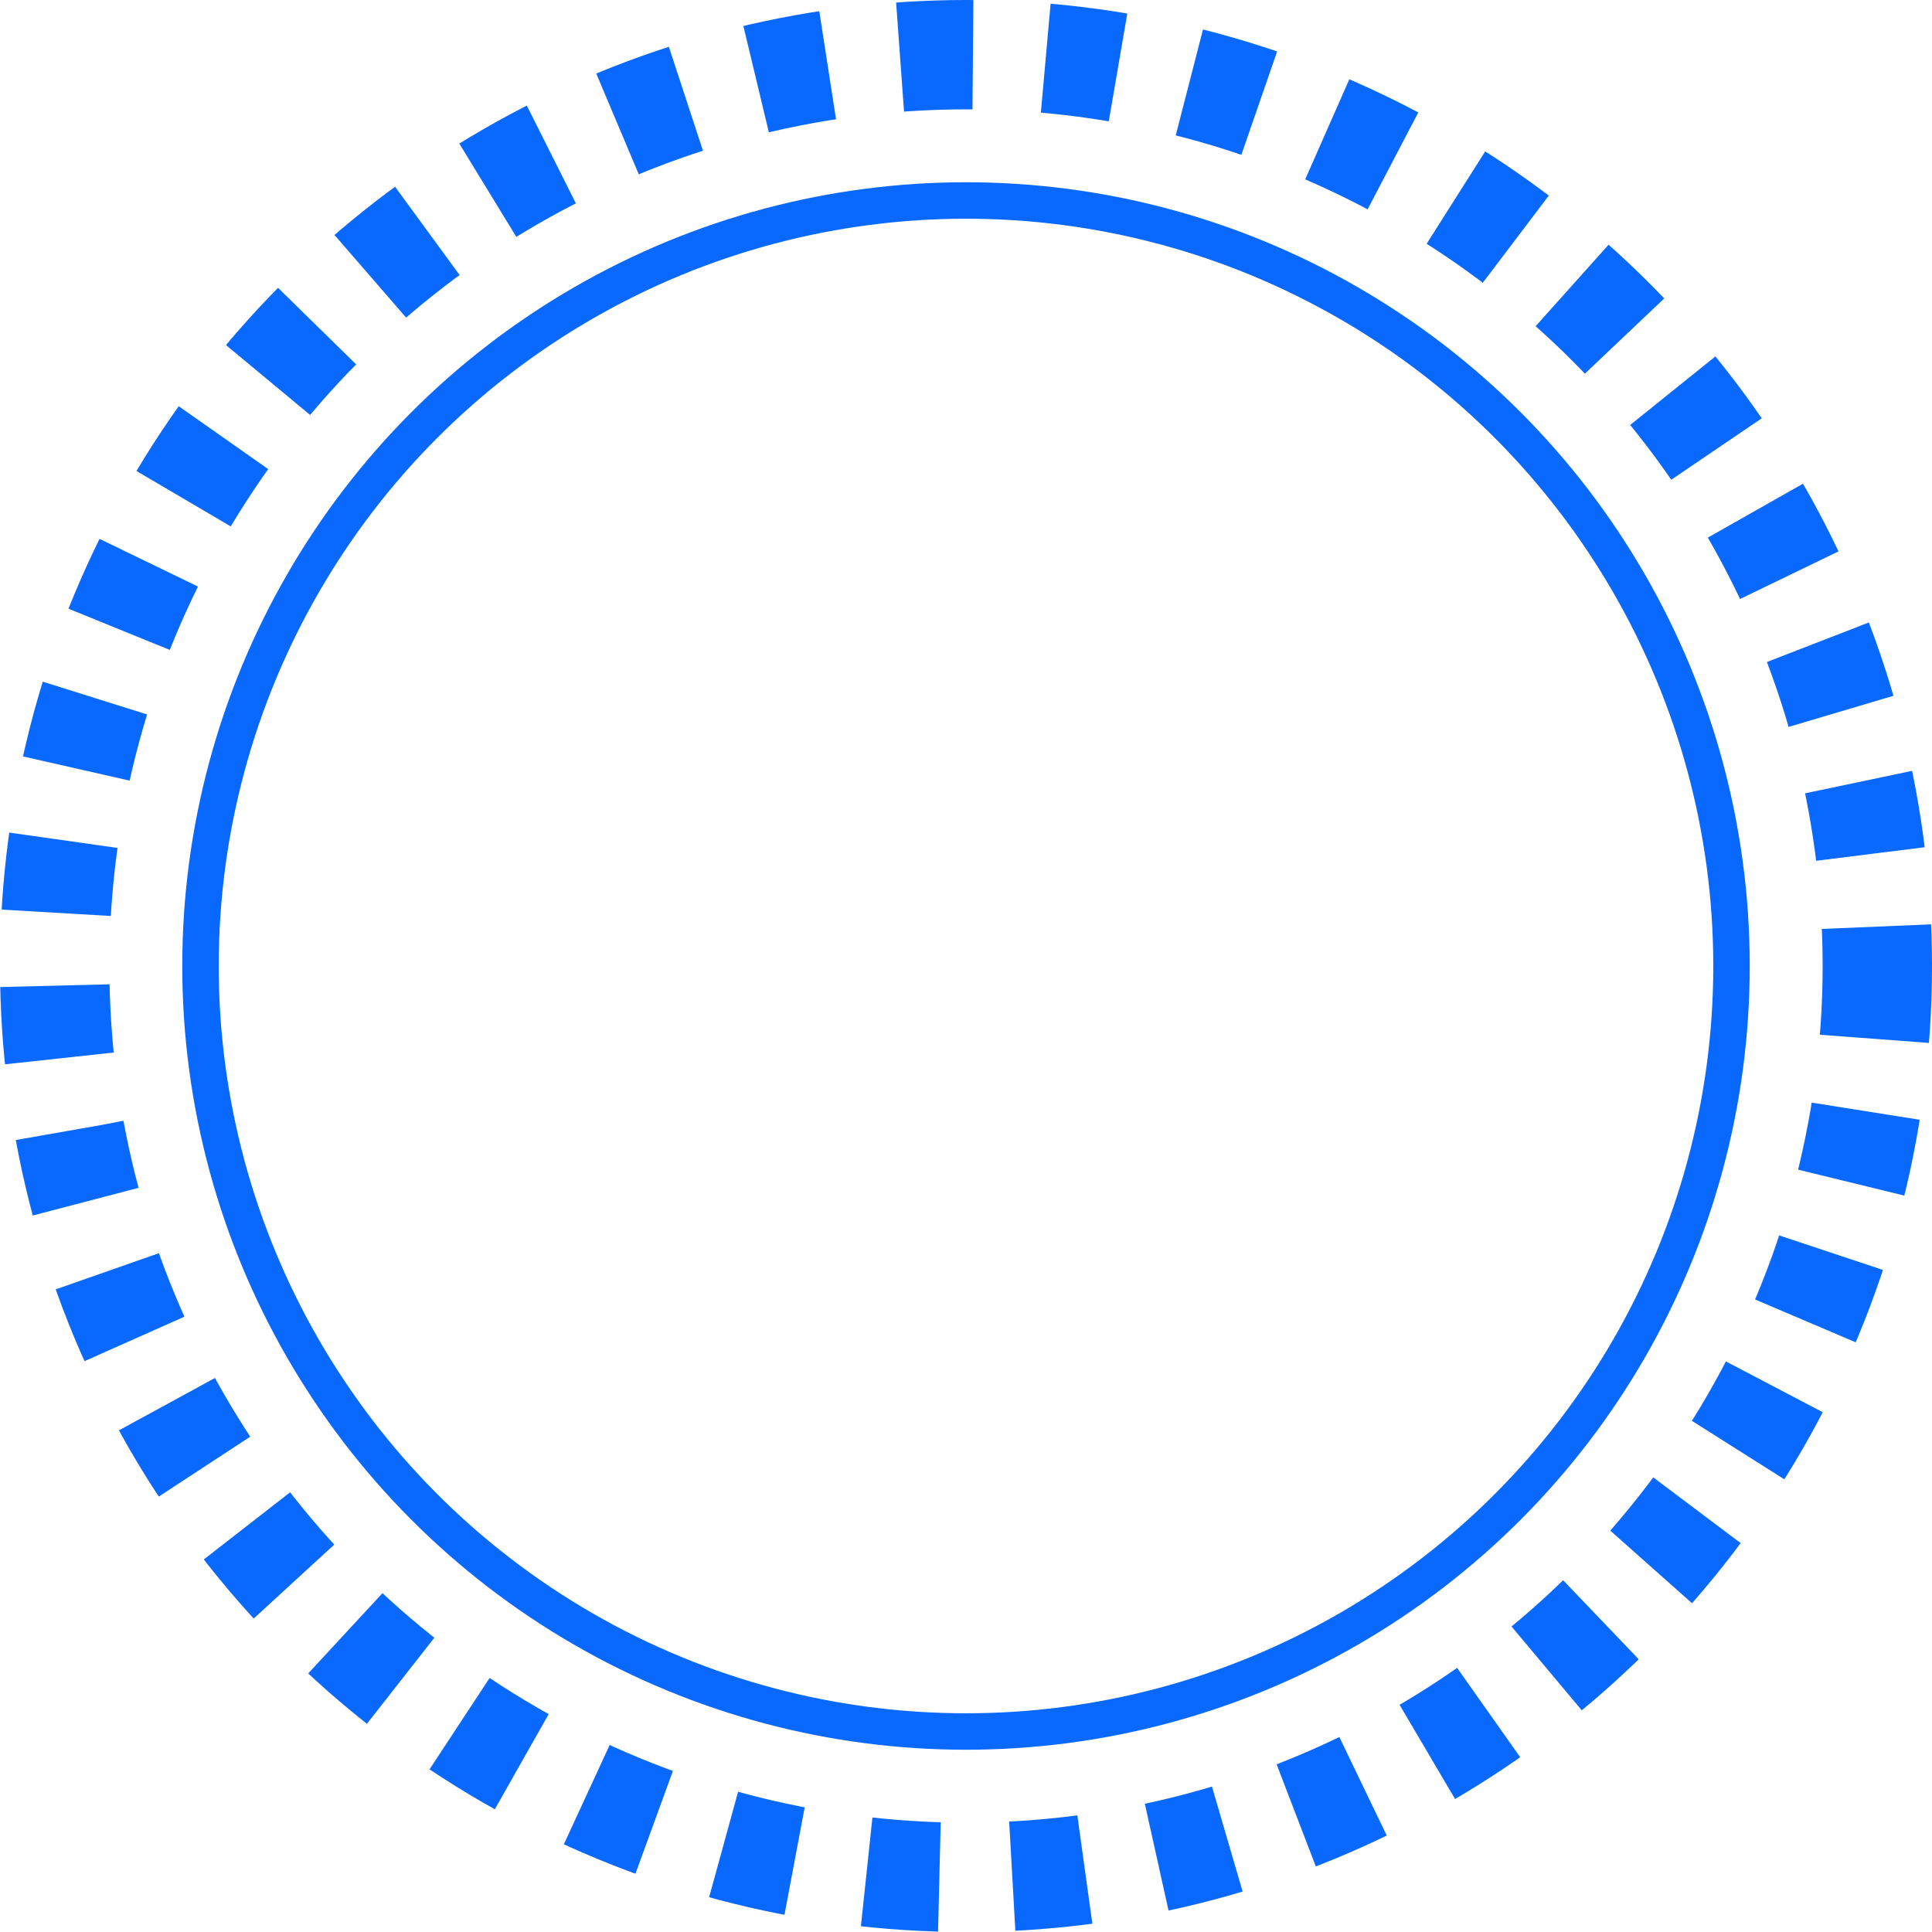 <svg width="53" height="53" viewBox="0 0 53 53" fill="none" xmlns="http://www.w3.org/2000/svg">
<circle cx="26.5" cy="26.5" r="25" stroke="#0969FE" stroke-width="3" stroke-dasharray="2 2"/>
<circle cx="26.5" cy="26.5" r="21" stroke="#0969FE"/>
</svg>
